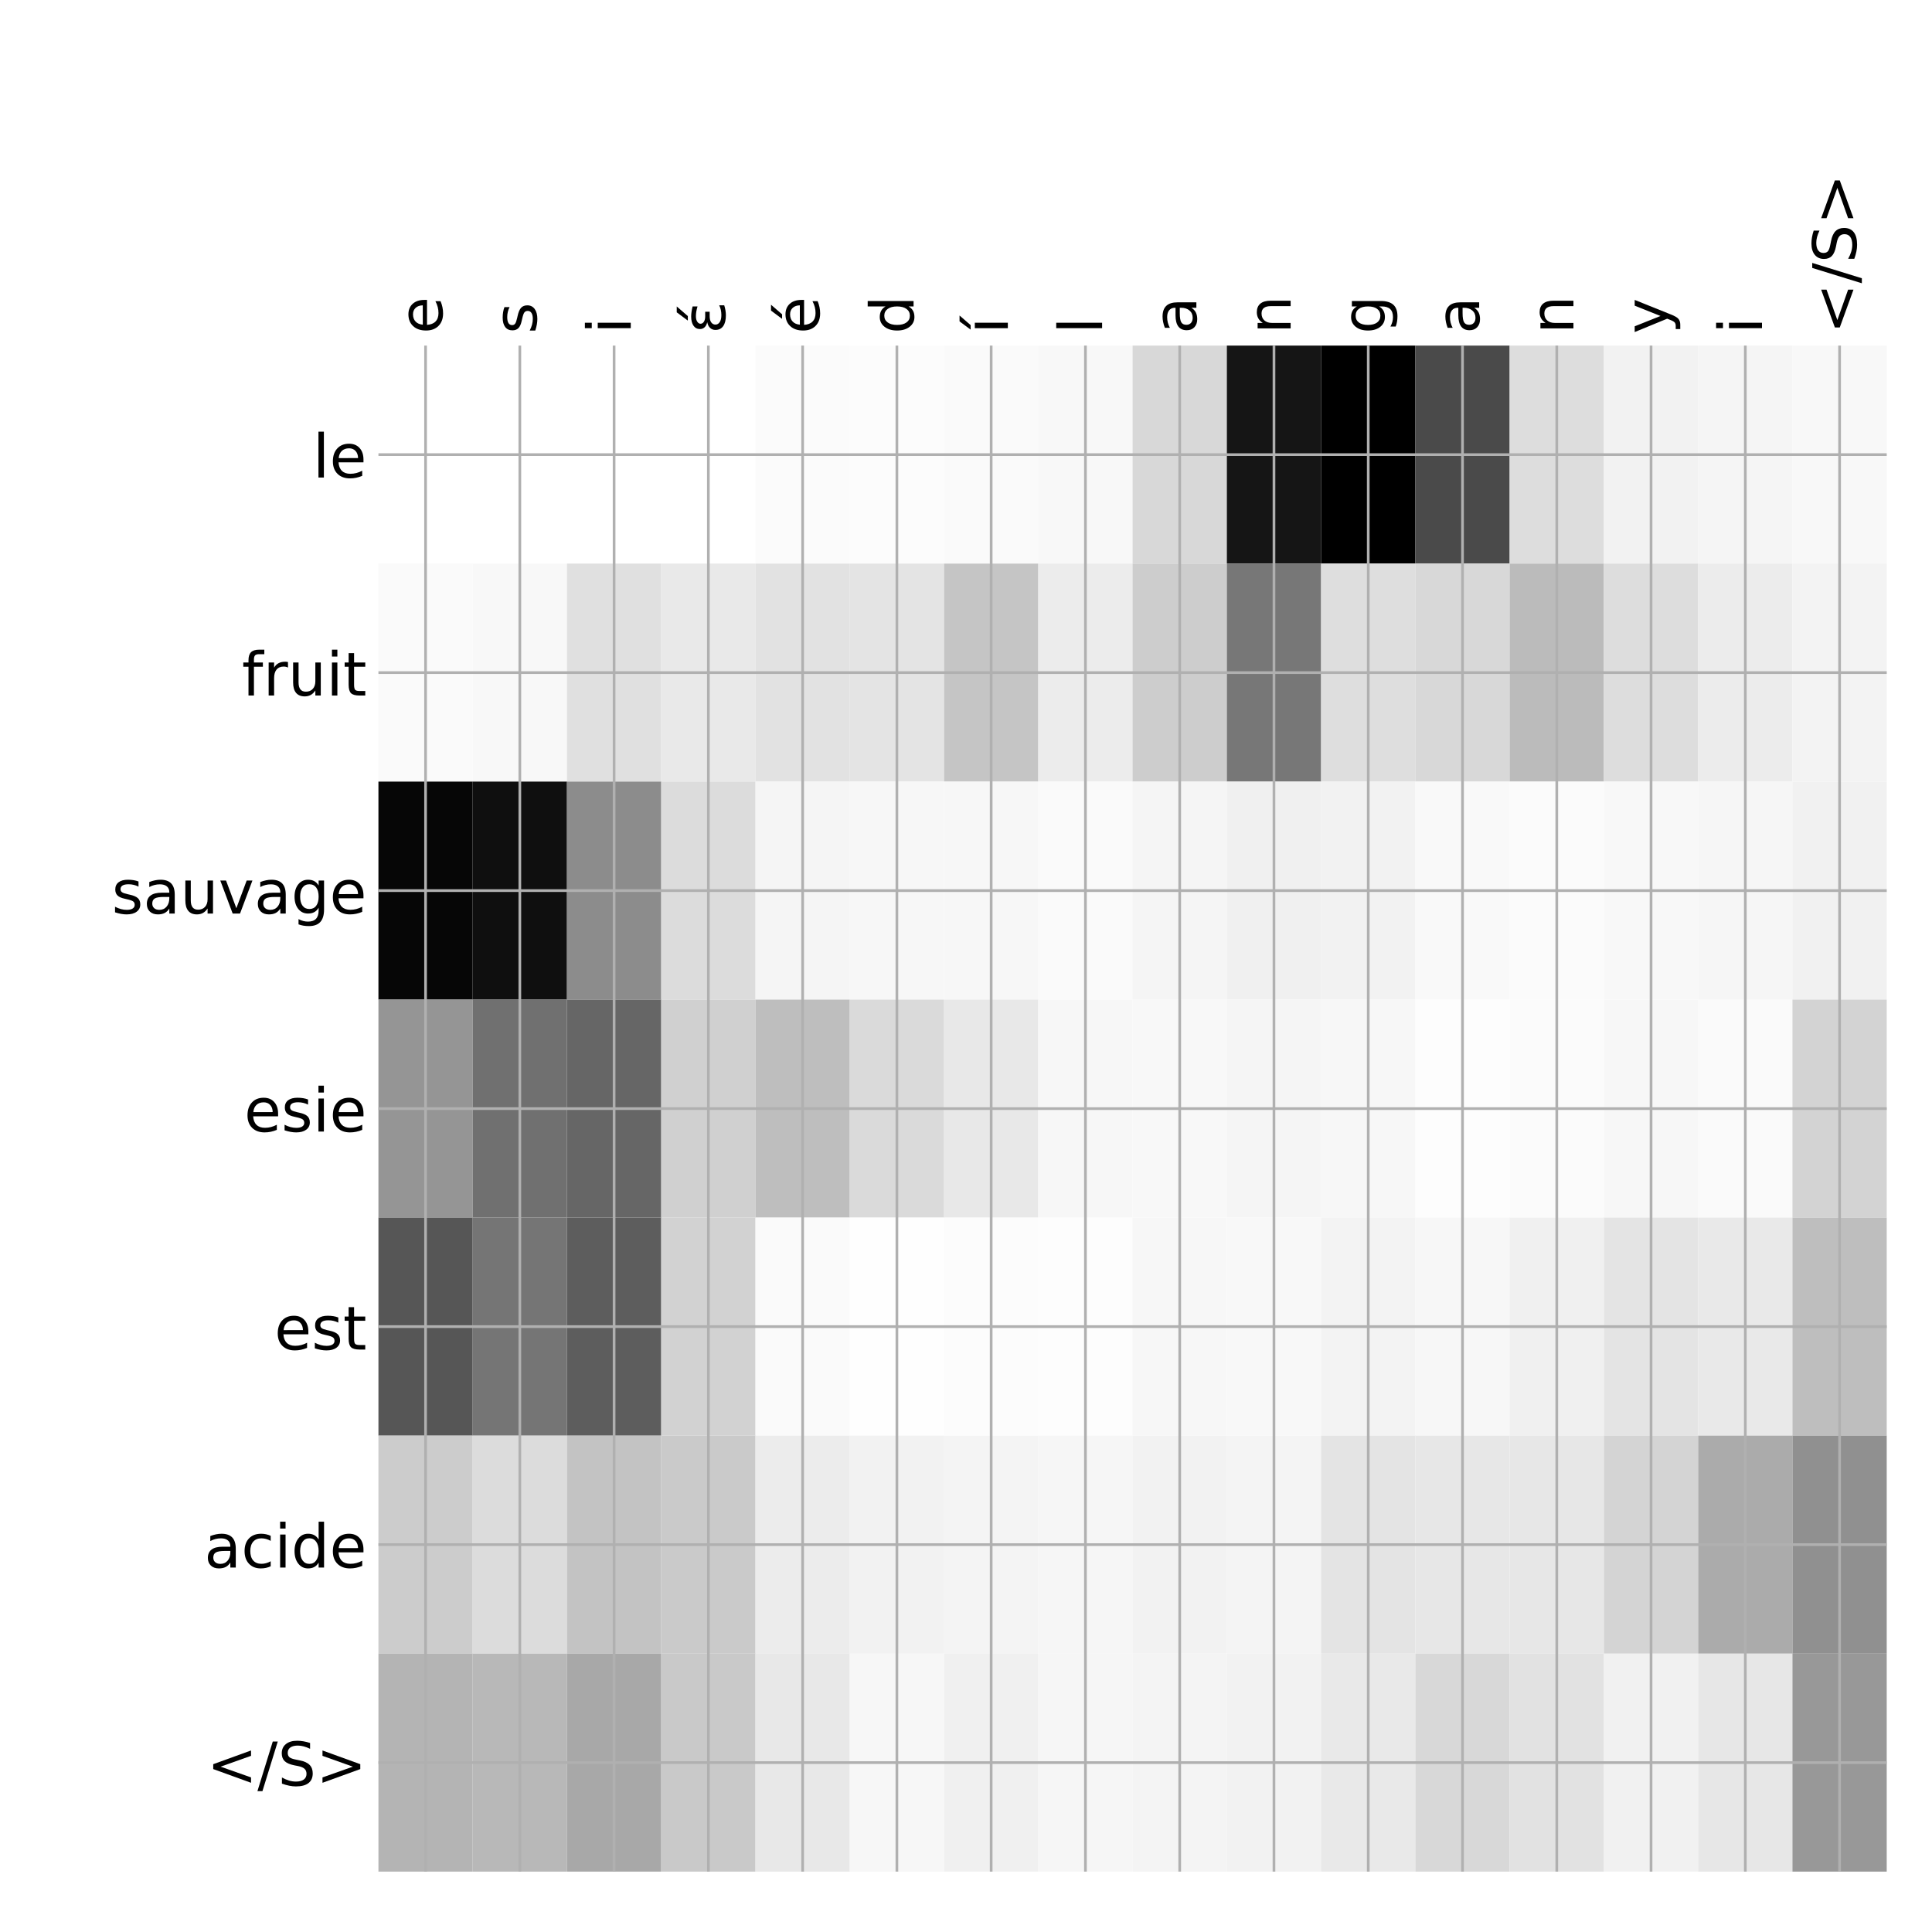<?xml version="1.0" encoding="utf-8" standalone="no"?>
<!DOCTYPE svg PUBLIC "-//W3C//DTD SVG 1.1//EN"
  "http://www.w3.org/Graphics/SVG/1.1/DTD/svg11.dtd">
<!-- Created with matplotlib (http://matplotlib.org/) -->
<svg height="576pt" version="1.1" viewBox="0 0 576 576" width="576pt" xmlns="http://www.w3.org/2000/svg" xmlns:xlink="http://www.w3.org/1999/xlink">
 <defs>
  <style type="text/css">
*{stroke-linecap:butt;stroke-linejoin:round;}
  </style>
 </defs>
 <g id="figure_1">
  <g id="patch_1">
   <path d="M 0 576 
L 576 576 
L 576 0 
L 0 0 
z
" style="fill:#ffffff;"/>
  </g>
  <g id="axes_1">
   <g id="PolyCollection_1">
    <path clip-path="url(#pcb4e95ce78)" d="M 112.825 103.033 
L 112.825 168.029 
L 140.93 168.029 
L 140.93 103.033 
L 112.825 103.033 
z
" style="fill:#ffffff;"/>
    <path clip-path="url(#pcb4e95ce78)" d="M 140.93 103.033 
L 140.93 168.029 
L 169.034 168.029 
L 169.034 103.033 
L 140.93 103.033 
z
" style="fill:#ffffff;"/>
    <path clip-path="url(#pcb4e95ce78)" d="M 169.034 103.033 
L 169.034 168.029 
L 197.139 168.029 
L 197.139 103.033 
L 169.034 103.033 
z
" style="fill:#ffffff;"/>
    <path clip-path="url(#pcb4e95ce78)" d="M 197.139 103.033 
L 197.139 168.029 
L 225.244 168.029 
L 225.244 103.033 
L 197.139 103.033 
z
" style="fill:#ffffff;"/>
    <path clip-path="url(#pcb4e95ce78)" d="M 225.244 103.033 
L 225.244 168.029 
L 253.348 168.029 
L 253.348 103.033 
L 225.244 103.033 
z
" style="fill:#fbfbfb;"/>
    <path clip-path="url(#pcb4e95ce78)" d="M 253.348 103.033 
L 253.348 168.029 
L 281.453 168.029 
L 281.453 103.033 
L 253.348 103.033 
z
" style="fill:#fcfcfc;"/>
    <path clip-path="url(#pcb4e95ce78)" d="M 281.453 103.033 
L 281.453 168.029 
L 309.558 168.029 
L 309.558 103.033 
L 281.453 103.033 
z
" style="fill:#fafafa;"/>
    <path clip-path="url(#pcb4e95ce78)" d="M 309.558 103.033 
L 309.558 168.029 
L 337.663 168.029 
L 337.663 103.033 
L 309.558 103.033 
z
" style="fill:#f8f8f8;"/>
    <path clip-path="url(#pcb4e95ce78)" d="M 337.663 103.033 
L 337.663 168.029 
L 365.767 168.029 
L 365.767 103.033 
L 337.663 103.033 
z
" style="fill:#d8d8d8;"/>
    <path clip-path="url(#pcb4e95ce78)" d="M 365.767 103.033 
L 365.767 168.029 
L 393.872 168.029 
L 393.872 103.033 
L 365.767 103.033 
z
" style="fill:#151515;"/>
    <path clip-path="url(#pcb4e95ce78)" d="M 393.872 103.033 
L 393.872 168.029 
L 421.977 168.029 
L 421.977 103.033 
L 393.872 103.033 
z
"/>
    <path clip-path="url(#pcb4e95ce78)" d="M 421.977 103.033 
L 421.977 168.029 
L 450.081 168.029 
L 450.081 103.033 
L 421.977 103.033 
z
" style="fill:#4a4a4a;"/>
    <path clip-path="url(#pcb4e95ce78)" d="M 450.081 103.033 
L 450.081 168.029 
L 478.186 168.029 
L 478.186 103.033 
L 450.081 103.033 
z
" style="fill:#dddddd;"/>
    <path clip-path="url(#pcb4e95ce78)" d="M 478.186 103.033 
L 478.186 168.029 
L 506.291 168.029 
L 506.291 103.033 
L 478.186 103.033 
z
" style="fill:#f2f2f2;"/>
    <path clip-path="url(#pcb4e95ce78)" d="M 506.291 103.033 
L 506.291 168.029 
L 534.395 168.029 
L 534.395 103.033 
L 506.291 103.033 
z
" style="fill:#f5f5f5;"/>
    <path clip-path="url(#pcb4e95ce78)" d="M 534.395 103.033 
L 534.395 168.029 
L 562.5 168.029 
L 562.5 103.033 
L 534.395 103.033 
z
" style="fill:#f8f8f8;"/>
    <path clip-path="url(#pcb4e95ce78)" d="M 112.825 168.029 
L 112.825 233.024 
L 140.93 233.024 
L 140.93 168.029 
L 112.825 168.029 
z
" style="fill:#fafafa;"/>
    <path clip-path="url(#pcb4e95ce78)" d="M 140.93 168.029 
L 140.93 233.024 
L 169.034 233.024 
L 169.034 168.029 
L 140.93 168.029 
z
" style="fill:#f8f8f8;"/>
    <path clip-path="url(#pcb4e95ce78)" d="M 169.034 168.029 
L 169.034 233.024 
L 197.139 233.024 
L 197.139 168.029 
L 169.034 168.029 
z
" style="fill:#e0e0e0;"/>
    <path clip-path="url(#pcb4e95ce78)" d="M 197.139 168.029 
L 197.139 233.024 
L 225.244 233.024 
L 225.244 168.029 
L 197.139 168.029 
z
" style="fill:#e9e9e9;"/>
    <path clip-path="url(#pcb4e95ce78)" d="M 225.244 168.029 
L 225.244 233.024 
L 253.348 233.024 
L 253.348 168.029 
L 225.244 168.029 
z
" style="fill:#e2e2e2;"/>
    <path clip-path="url(#pcb4e95ce78)" d="M 253.348 168.029 
L 253.348 233.024 
L 281.453 233.024 
L 281.453 168.029 
L 253.348 168.029 
z
" style="fill:#e4e4e4;"/>
    <path clip-path="url(#pcb4e95ce78)" d="M 281.453 168.029 
L 281.453 233.024 
L 309.558 233.024 
L 309.558 168.029 
L 281.453 168.029 
z
" style="fill:#c5c5c5;"/>
    <path clip-path="url(#pcb4e95ce78)" d="M 309.558 168.029 
L 309.558 233.024 
L 337.663 233.024 
L 337.663 168.029 
L 309.558 168.029 
z
" style="fill:#ececec;"/>
    <path clip-path="url(#pcb4e95ce78)" d="M 337.663 168.029 
L 337.663 233.024 
L 365.767 233.024 
L 365.767 168.029 
L 337.663 168.029 
z
" style="fill:#cdcdcd;"/>
    <path clip-path="url(#pcb4e95ce78)" d="M 365.767 168.029 
L 365.767 233.024 
L 393.872 233.024 
L 393.872 168.029 
L 365.767 168.029 
z
" style="fill:#777777;"/>
    <path clip-path="url(#pcb4e95ce78)" d="M 393.872 168.029 
L 393.872 233.024 
L 421.977 233.024 
L 421.977 168.029 
L 393.872 168.029 
z
" style="fill:#dedede;"/>
    <path clip-path="url(#pcb4e95ce78)" d="M 421.977 168.029 
L 421.977 233.024 
L 450.081 233.024 
L 450.081 168.029 
L 421.977 168.029 
z
" style="fill:#d8d8d8;"/>
    <path clip-path="url(#pcb4e95ce78)" d="M 450.081 168.029 
L 450.081 233.024 
L 478.186 233.024 
L 478.186 168.029 
L 450.081 168.029 
z
" style="fill:#bbbbbb;"/>
    <path clip-path="url(#pcb4e95ce78)" d="M 478.186 168.029 
L 478.186 233.024 
L 506.291 233.024 
L 506.291 168.029 
L 478.186 168.029 
z
" style="fill:#dddddd;"/>
    <path clip-path="url(#pcb4e95ce78)" d="M 506.291 168.029 
L 506.291 233.024 
L 534.395 233.024 
L 534.395 168.029 
L 506.291 168.029 
z
" style="fill:#ececec;"/>
    <path clip-path="url(#pcb4e95ce78)" d="M 534.395 168.029 
L 534.395 233.024 
L 562.5 233.024 
L 562.5 168.029 
L 534.395 168.029 
z
" style="fill:#f3f3f3;"/>
    <path clip-path="url(#pcb4e95ce78)" d="M 112.825 233.024 
L 112.825 298.019 
L 140.93 298.019 
L 140.93 233.024 
L 112.825 233.024 
z
" style="fill:#060606;"/>
    <path clip-path="url(#pcb4e95ce78)" d="M 140.93 233.024 
L 140.93 298.019 
L 169.034 298.019 
L 169.034 233.024 
L 140.93 233.024 
z
" style="fill:#0f0f0f;"/>
    <path clip-path="url(#pcb4e95ce78)" d="M 169.034 233.024 
L 169.034 298.019 
L 197.139 298.019 
L 197.139 233.024 
L 169.034 233.024 
z
" style="fill:#8c8c8c;"/>
    <path clip-path="url(#pcb4e95ce78)" d="M 197.139 233.024 
L 197.139 298.019 
L 225.244 298.019 
L 225.244 233.024 
L 197.139 233.024 
z
" style="fill:#dcdcdc;"/>
    <path clip-path="url(#pcb4e95ce78)" d="M 225.244 233.024 
L 225.244 298.019 
L 253.348 298.019 
L 253.348 233.024 
L 225.244 233.024 
z
" style="fill:#f5f5f5;"/>
    <path clip-path="url(#pcb4e95ce78)" d="M 253.348 233.024 
L 253.348 298.019 
L 281.453 298.019 
L 281.453 233.024 
L 253.348 233.024 
z
" style="fill:#f7f7f7;"/>
    <path clip-path="url(#pcb4e95ce78)" d="M 281.453 233.024 
L 281.453 298.019 
L 309.558 298.019 
L 309.558 233.024 
L 281.453 233.024 
z
" style="fill:#f7f7f7;"/>
    <path clip-path="url(#pcb4e95ce78)" d="M 309.558 233.024 
L 309.558 298.019 
L 337.663 298.019 
L 337.663 233.024 
L 309.558 233.024 
z
" style="fill:#fafafa;"/>
    <path clip-path="url(#pcb4e95ce78)" d="M 337.663 233.024 
L 337.663 298.019 
L 365.767 298.019 
L 365.767 233.024 
L 337.663 233.024 
z
" style="fill:#f5f5f5;"/>
    <path clip-path="url(#pcb4e95ce78)" d="M 365.767 233.024 
L 365.767 298.019 
L 393.872 298.019 
L 393.872 233.024 
L 365.767 233.024 
z
" style="fill:#f0f0f0;"/>
    <path clip-path="url(#pcb4e95ce78)" d="M 393.872 233.024 
L 393.872 298.019 
L 421.977 298.019 
L 421.977 233.024 
L 393.872 233.024 
z
" style="fill:#f2f2f2;"/>
    <path clip-path="url(#pcb4e95ce78)" d="M 421.977 233.024 
L 421.977 298.019 
L 450.081 298.019 
L 450.081 233.024 
L 421.977 233.024 
z
" style="fill:#f9f9f9;"/>
    <path clip-path="url(#pcb4e95ce78)" d="M 450.081 233.024 
L 450.081 298.019 
L 478.186 298.019 
L 478.186 233.024 
L 450.081 233.024 
z
" style="fill:#fbfbfb;"/>
    <path clip-path="url(#pcb4e95ce78)" d="M 478.186 233.024 
L 478.186 298.019 
L 506.291 298.019 
L 506.291 233.024 
L 478.186 233.024 
z
" style="fill:#f8f8f8;"/>
    <path clip-path="url(#pcb4e95ce78)" d="M 506.291 233.024 
L 506.291 298.019 
L 534.395 298.019 
L 534.395 233.024 
L 506.291 233.024 
z
" style="fill:#f6f6f6;"/>
    <path clip-path="url(#pcb4e95ce78)" d="M 534.395 233.024 
L 534.395 298.019 
L 562.5 298.019 
L 562.5 233.024 
L 534.395 233.024 
z
" style="fill:#f1f1f1;"/>
    <path clip-path="url(#pcb4e95ce78)" d="M 112.825 298.019 
L 112.825 363.014 
L 140.93 363.014 
L 140.93 298.019 
L 112.825 298.019 
z
" style="fill:#959595;"/>
    <path clip-path="url(#pcb4e95ce78)" d="M 140.93 298.019 
L 140.93 363.014 
L 169.034 363.014 
L 169.034 298.019 
L 140.93 298.019 
z
" style="fill:#707070;"/>
    <path clip-path="url(#pcb4e95ce78)" d="M 169.034 298.019 
L 169.034 363.014 
L 197.139 363.014 
L 197.139 298.019 
L 169.034 298.019 
z
" style="fill:#666666;"/>
    <path clip-path="url(#pcb4e95ce78)" d="M 197.139 298.019 
L 197.139 363.014 
L 225.244 363.014 
L 225.244 298.019 
L 197.139 298.019 
z
" style="fill:#d0d0d0;"/>
    <path clip-path="url(#pcb4e95ce78)" d="M 225.244 298.019 
L 225.244 363.014 
L 253.348 363.014 
L 253.348 298.019 
L 225.244 298.019 
z
" style="fill:#bebebe;"/>
    <path clip-path="url(#pcb4e95ce78)" d="M 253.348 298.019 
L 253.348 363.014 
L 281.453 363.014 
L 281.453 298.019 
L 253.348 298.019 
z
" style="fill:#dadada;"/>
    <path clip-path="url(#pcb4e95ce78)" d="M 281.453 298.019 
L 281.453 363.014 
L 309.558 363.014 
L 309.558 298.019 
L 281.453 298.019 
z
" style="fill:#e8e8e8;"/>
    <path clip-path="url(#pcb4e95ce78)" d="M 309.558 298.019 
L 309.558 363.014 
L 337.663 363.014 
L 337.663 298.019 
L 309.558 298.019 
z
" style="fill:#f7f7f7;"/>
    <path clip-path="url(#pcb4e95ce78)" d="M 337.663 298.019 
L 337.663 363.014 
L 365.767 363.014 
L 365.767 298.019 
L 337.663 298.019 
z
" style="fill:#f8f8f8;"/>
    <path clip-path="url(#pcb4e95ce78)" d="M 365.767 298.019 
L 365.767 363.014 
L 393.872 363.014 
L 393.872 298.019 
L 365.767 298.019 
z
" style="fill:#f5f5f5;"/>
    <path clip-path="url(#pcb4e95ce78)" d="M 393.872 298.019 
L 393.872 363.014 
L 421.977 363.014 
L 421.977 298.019 
L 393.872 298.019 
z
" style="fill:#f7f7f7;"/>
    <path clip-path="url(#pcb4e95ce78)" d="M 421.977 298.019 
L 421.977 363.014 
L 450.081 363.014 
L 450.081 298.019 
L 421.977 298.019 
z
" style="fill:#fdfdfd;"/>
    <path clip-path="url(#pcb4e95ce78)" d="M 450.081 298.019 
L 450.081 363.014 
L 478.186 363.014 
L 478.186 298.019 
L 450.081 298.019 
z
" style="fill:#fbfbfb;"/>
    <path clip-path="url(#pcb4e95ce78)" d="M 478.186 298.019 
L 478.186 363.014 
L 506.291 363.014 
L 506.291 298.019 
L 478.186 298.019 
z
" style="fill:#f7f7f7;"/>
    <path clip-path="url(#pcb4e95ce78)" d="M 506.291 298.019 
L 506.291 363.014 
L 534.395 363.014 
L 534.395 298.019 
L 506.291 298.019 
z
" style="fill:#fafafa;"/>
    <path clip-path="url(#pcb4e95ce78)" d="M 534.395 298.019 
L 534.395 363.014 
L 562.5 363.014 
L 562.5 298.019 
L 534.395 298.019 
z
" style="fill:#d3d3d3;"/>
    <path clip-path="url(#pcb4e95ce78)" d="M 112.825 363.014 
L 112.825 428.01 
L 140.93 428.01 
L 140.93 363.014 
L 112.825 363.014 
z
" style="fill:#565656;"/>
    <path clip-path="url(#pcb4e95ce78)" d="M 140.93 363.014 
L 140.93 428.01 
L 169.034 428.01 
L 169.034 363.014 
L 140.93 363.014 
z
" style="fill:#757575;"/>
    <path clip-path="url(#pcb4e95ce78)" d="M 169.034 363.014 
L 169.034 428.01 
L 197.139 428.01 
L 197.139 363.014 
L 169.034 363.014 
z
" style="fill:#5d5d5d;"/>
    <path clip-path="url(#pcb4e95ce78)" d="M 197.139 363.014 
L 197.139 428.01 
L 225.244 428.01 
L 225.244 363.014 
L 197.139 363.014 
z
" style="fill:#d2d2d2;"/>
    <path clip-path="url(#pcb4e95ce78)" d="M 225.244 363.014 
L 225.244 428.01 
L 253.348 428.01 
L 253.348 363.014 
L 225.244 363.014 
z
" style="fill:#fafafa;"/>
    <path clip-path="url(#pcb4e95ce78)" d="M 253.348 363.014 
L 253.348 428.01 
L 281.453 428.01 
L 281.453 363.014 
L 253.348 363.014 
z
" style="fill:#fefefe;"/>
    <path clip-path="url(#pcb4e95ce78)" d="M 281.453 363.014 
L 281.453 428.01 
L 309.558 428.01 
L 309.558 363.014 
L 281.453 363.014 
z
" style="fill:#fcfcfc;"/>
    <path clip-path="url(#pcb4e95ce78)" d="M 309.558 363.014 
L 309.558 428.01 
L 337.663 428.01 
L 337.663 363.014 
L 309.558 363.014 
z
" style="fill:#fdfdfd;"/>
    <path clip-path="url(#pcb4e95ce78)" d="M 337.663 363.014 
L 337.663 428.01 
L 365.767 428.01 
L 365.767 363.014 
L 337.663 363.014 
z
" style="fill:#f7f7f7;"/>
    <path clip-path="url(#pcb4e95ce78)" d="M 365.767 363.014 
L 365.767 428.01 
L 393.872 428.01 
L 393.872 363.014 
L 365.767 363.014 
z
" style="fill:#f8f8f8;"/>
    <path clip-path="url(#pcb4e95ce78)" d="M 393.872 363.014 
L 393.872 428.01 
L 421.977 428.01 
L 421.977 363.014 
L 393.872 363.014 
z
" style="fill:#f3f3f3;"/>
    <path clip-path="url(#pcb4e95ce78)" d="M 421.977 363.014 
L 421.977 428.01 
L 450.081 428.01 
L 450.081 363.014 
L 421.977 363.014 
z
" style="fill:#f7f7f7;"/>
    <path clip-path="url(#pcb4e95ce78)" d="M 450.081 363.014 
L 450.081 428.01 
L 478.186 428.01 
L 478.186 363.014 
L 450.081 363.014 
z
" style="fill:#f0f0f0;"/>
    <path clip-path="url(#pcb4e95ce78)" d="M 478.186 363.014 
L 478.186 428.01 
L 506.291 428.01 
L 506.291 363.014 
L 478.186 363.014 
z
" style="fill:#e4e4e4;"/>
    <path clip-path="url(#pcb4e95ce78)" d="M 506.291 363.014 
L 506.291 428.01 
L 534.395 428.01 
L 534.395 363.014 
L 506.291 363.014 
z
" style="fill:#e9e9e9;"/>
    <path clip-path="url(#pcb4e95ce78)" d="M 534.395 363.014 
L 534.395 428.01 
L 562.5 428.01 
L 562.5 363.014 
L 534.395 363.014 
z
" style="fill:#bebebe;"/>
    <path clip-path="url(#pcb4e95ce78)" d="M 112.825 428.01 
L 112.825 493.005 
L 140.93 493.005 
L 140.93 428.01 
L 112.825 428.01 
z
" style="fill:#cccccc;"/>
    <path clip-path="url(#pcb4e95ce78)" d="M 140.93 428.01 
L 140.93 493.005 
L 169.034 493.005 
L 169.034 428.01 
L 140.93 428.01 
z
" style="fill:#dcdcdc;"/>
    <path clip-path="url(#pcb4e95ce78)" d="M 169.034 428.01 
L 169.034 493.005 
L 197.139 493.005 
L 197.139 428.01 
L 169.034 428.01 
z
" style="fill:#c3c3c3;"/>
    <path clip-path="url(#pcb4e95ce78)" d="M 197.139 428.01 
L 197.139 493.005 
L 225.244 493.005 
L 225.244 428.01 
L 197.139 428.01 
z
" style="fill:#cacaca;"/>
    <path clip-path="url(#pcb4e95ce78)" d="M 225.244 428.01 
L 225.244 493.005 
L 253.348 493.005 
L 253.348 428.01 
L 225.244 428.01 
z
" style="fill:#ececec;"/>
    <path clip-path="url(#pcb4e95ce78)" d="M 253.348 428.01 
L 253.348 493.005 
L 281.453 493.005 
L 281.453 428.01 
L 253.348 428.01 
z
" style="fill:#f2f2f2;"/>
    <path clip-path="url(#pcb4e95ce78)" d="M 281.453 428.01 
L 281.453 493.005 
L 309.558 493.005 
L 309.558 428.01 
L 281.453 428.01 
z
" style="fill:#f4f4f4;"/>
    <path clip-path="url(#pcb4e95ce78)" d="M 309.558 428.01 
L 309.558 493.005 
L 337.663 493.005 
L 337.663 428.01 
L 309.558 428.01 
z
" style="fill:#f6f6f6;"/>
    <path clip-path="url(#pcb4e95ce78)" d="M 337.663 428.01 
L 337.663 493.005 
L 365.767 493.005 
L 365.767 428.01 
L 337.663 428.01 
z
" style="fill:#f2f2f2;"/>
    <path clip-path="url(#pcb4e95ce78)" d="M 365.767 428.01 
L 365.767 493.005 
L 393.872 493.005 
L 393.872 428.01 
L 365.767 428.01 
z
" style="fill:#f4f4f4;"/>
    <path clip-path="url(#pcb4e95ce78)" d="M 393.872 428.01 
L 393.872 493.005 
L 421.977 493.005 
L 421.977 428.01 
L 393.872 428.01 
z
" style="fill:#e4e4e4;"/>
    <path clip-path="url(#pcb4e95ce78)" d="M 421.977 428.01 
L 421.977 493.005 
L 450.081 493.005 
L 450.081 428.01 
L 421.977 428.01 
z
" style="fill:#e7e7e7;"/>
    <path clip-path="url(#pcb4e95ce78)" d="M 450.081 428.01 
L 450.081 493.005 
L 478.186 493.005 
L 478.186 428.01 
L 450.081 428.01 
z
" style="fill:#e7e7e7;"/>
    <path clip-path="url(#pcb4e95ce78)" d="M 478.186 428.01 
L 478.186 493.005 
L 506.291 493.005 
L 506.291 428.01 
L 478.186 428.01 
z
" style="fill:#d4d4d4;"/>
    <path clip-path="url(#pcb4e95ce78)" d="M 506.291 428.01 
L 506.291 493.005 
L 534.395 493.005 
L 534.395 428.01 
L 506.291 428.01 
z
" style="fill:#ababab;"/>
    <path clip-path="url(#pcb4e95ce78)" d="M 534.395 428.01 
L 534.395 493.005 
L 562.5 493.005 
L 562.5 428.01 
L 534.395 428.01 
z
" style="fill:#909090;"/>
    <path clip-path="url(#pcb4e95ce78)" d="M 112.825 493.005 
L 112.825 558 
L 140.93 558 
L 140.93 493.005 
L 112.825 493.005 
z
" style="fill:#b4b4b4;"/>
    <path clip-path="url(#pcb4e95ce78)" d="M 140.93 493.005 
L 140.93 558 
L 169.034 558 
L 169.034 493.005 
L 140.93 493.005 
z
" style="fill:#b8b8b8;"/>
    <path clip-path="url(#pcb4e95ce78)" d="M 169.034 493.005 
L 169.034 558 
L 197.139 558 
L 197.139 493.005 
L 169.034 493.005 
z
" style="fill:#a8a8a8;"/>
    <path clip-path="url(#pcb4e95ce78)" d="M 197.139 493.005 
L 197.139 558 
L 225.244 558 
L 225.244 493.005 
L 197.139 493.005 
z
" style="fill:#c9c9c9;"/>
    <path clip-path="url(#pcb4e95ce78)" d="M 225.244 493.005 
L 225.244 558 
L 253.348 558 
L 253.348 493.005 
L 225.244 493.005 
z
" style="fill:#e8e8e8;"/>
    <path clip-path="url(#pcb4e95ce78)" d="M 253.348 493.005 
L 253.348 558 
L 281.453 558 
L 281.453 493.005 
L 253.348 493.005 
z
" style="fill:#f7f7f7;"/>
    <path clip-path="url(#pcb4e95ce78)" d="M 281.453 493.005 
L 281.453 558 
L 309.558 558 
L 309.558 493.005 
L 281.453 493.005 
z
" style="fill:#f0f0f0;"/>
    <path clip-path="url(#pcb4e95ce78)" d="M 309.558 493.005 
L 309.558 558 
L 337.663 558 
L 337.663 493.005 
L 309.558 493.005 
z
" style="fill:#f6f6f6;"/>
    <path clip-path="url(#pcb4e95ce78)" d="M 337.663 493.005 
L 337.663 558 
L 365.767 558 
L 365.767 493.005 
L 337.663 493.005 
z
" style="fill:#f4f4f4;"/>
    <path clip-path="url(#pcb4e95ce78)" d="M 365.767 493.005 
L 365.767 558 
L 393.872 558 
L 393.872 493.005 
L 365.767 493.005 
z
" style="fill:#f2f2f2;"/>
    <path clip-path="url(#pcb4e95ce78)" d="M 393.872 493.005 
L 393.872 558 
L 421.977 558 
L 421.977 493.005 
L 393.872 493.005 
z
" style="fill:#e9e9e9;"/>
    <path clip-path="url(#pcb4e95ce78)" d="M 421.977 493.005 
L 421.977 558 
L 450.081 558 
L 450.081 493.005 
L 421.977 493.005 
z
" style="fill:#d8d8d8;"/>
    <path clip-path="url(#pcb4e95ce78)" d="M 450.081 493.005 
L 450.081 558 
L 478.186 558 
L 478.186 493.005 
L 450.081 493.005 
z
" style="fill:#e2e2e2;"/>
    <path clip-path="url(#pcb4e95ce78)" d="M 478.186 493.005 
L 478.186 558 
L 506.291 558 
L 506.291 493.005 
L 478.186 493.005 
z
" style="fill:#f1f1f1;"/>
    <path clip-path="url(#pcb4e95ce78)" d="M 506.291 493.005 
L 506.291 558 
L 534.395 558 
L 534.395 493.005 
L 506.291 493.005 
z
" style="fill:#e7e7e7;"/>
    <path clip-path="url(#pcb4e95ce78)" d="M 534.395 493.005 
L 534.395 558 
L 562.5 558 
L 562.5 493.005 
L 534.395 493.005 
z
" style="fill:#989898;"/>
   </g>
   <g id="matplotlib.axis_1">
    <g id="xtick_1">
     <g id="line2d_1">
      <path clip-path="url(#pcb4e95ce78)" d="M 126.877 558 
L 126.877 103.033 
" style="fill:none;stroke:#b0b0b0;stroke-linecap:square;stroke-width:0.8;"/>
     </g>
     <g id="line2d_2"/>
     <g id="text_1">
      <!-- e -->
      <defs>
       <path d="M 56.203 29.594 
L 56.203 25.203 
L 14.891 25.203 
Q 15.484 15.922 20.484 11.062 
Q 25.484 6.203 34.422 6.203 
Q 39.594 6.203 44.453 7.469 
Q 49.312 8.734 54.109 11.281 
L 54.109 2.781 
Q 49.266 0.734 44.188 -0.344 
Q 39.109 -1.422 33.891 -1.422 
Q 20.797 -1.422 13.156 6.188 
Q 5.516 13.812 5.516 26.812 
Q 5.516 40.234 12.766 48.109 
Q 20.016 56 32.328 56 
Q 43.359 56 49.781 48.891 
Q 56.203 41.797 56.203 29.594 
z
M 47.219 32.234 
Q 47.125 39.594 43.094 43.984 
Q 39.062 48.391 32.422 48.391 
Q 24.906 48.391 20.391 44.141 
Q 15.875 39.891 15.188 32.172 
z
" id="DejaVuSans-65"/>
      </defs>
      <g transform="translate(131.844 99.533)rotate(-90)scale(0.18 -0.18)">
       <use xlink:href="#DejaVuSans-65"/>
      </g>
     </g>
    </g>
    <g id="xtick_2">
     <g id="line2d_3">
      <path clip-path="url(#pcb4e95ce78)" d="M 154.982 558 
L 154.982 103.033 
" style="fill:none;stroke:#b0b0b0;stroke-linecap:square;stroke-width:0.8;"/>
     </g>
     <g id="line2d_4"/>
     <g id="text_2">
      <!-- s -->
      <defs>
       <path d="M 44.281 53.078 
L 44.281 44.578 
Q 40.484 46.531 36.375 47.5 
Q 32.281 48.484 27.875 48.484 
Q 21.188 48.484 17.844 46.438 
Q 14.5 44.391 14.5 40.281 
Q 14.5 37.156 16.891 35.375 
Q 19.281 33.594 26.516 31.984 
L 29.594 31.297 
Q 39.156 29.25 43.188 25.516 
Q 47.219 21.781 47.219 15.094 
Q 47.219 7.469 41.188 3.016 
Q 35.156 -1.422 24.609 -1.422 
Q 20.219 -1.422 15.453 -0.562 
Q 10.688 0.297 5.422 2 
L 5.422 11.281 
Q 10.406 8.688 15.234 7.391 
Q 20.062 6.109 24.812 6.109 
Q 31.156 6.109 34.562 8.281 
Q 37.984 10.453 37.984 14.406 
Q 37.984 18.062 35.516 20.016 
Q 33.062 21.969 24.703 23.781 
L 21.578 24.516 
Q 13.234 26.266 9.516 29.906 
Q 5.812 33.547 5.812 39.891 
Q 5.812 47.609 11.281 51.797 
Q 16.75 56 26.812 56 
Q 31.781 56 36.172 55.266 
Q 40.578 54.547 44.281 53.078 
z
" id="DejaVuSans-73"/>
      </defs>
      <g transform="translate(159.949 99.533)rotate(-90)scale(0.18 -0.18)">
       <use xlink:href="#DejaVuSans-73"/>
      </g>
     </g>
    </g>
    <g id="xtick_3">
     <g id="line2d_5">
      <path clip-path="url(#pcb4e95ce78)" d="M 183.087 558 
L 183.087 103.033 
" style="fill:none;stroke:#b0b0b0;stroke-linecap:square;stroke-width:0.8;"/>
     </g>
     <g id="line2d_6"/>
     <g id="text_3">
      <!-- i -->
      <defs>
       <path d="M 9.422 54.688 
L 18.406 54.688 
L 18.406 0 
L 9.422 0 
z
M 9.422 75.984 
L 18.406 75.984 
L 18.406 64.594 
L 9.422 64.594 
z
" id="DejaVuSans-69"/>
      </defs>
      <g transform="translate(188.054 99.533)rotate(-90)scale(0.18 -0.18)">
       <use xlink:href="#DejaVuSans-69"/>
      </g>
     </g>
    </g>
    <g id="xtick_4">
     <g id="line2d_7">
      <path clip-path="url(#pcb4e95ce78)" d="M 211.191 558 
L 211.191 103.033 
" style="fill:none;stroke:#b0b0b0;stroke-linecap:square;stroke-width:0.8;"/>
     </g>
     <g id="line2d_8"/>
     <g id="text_4">
      <!-- έ -->
      <defs>
       <path d="M 35.656 79.984 
L 45.375 79.984 
L 29.469 61.625 
L 21.984 61.625 
z
M 19.281 29.5 
Q 13.812 30.672 10.891 33.844 
Q 7.953 36.969 7.953 41.5 
Q 7.953 48.391 13.531 52.25 
Q 19.047 56.062 28.609 56.062 
Q 32.328 56.062 36.469 55.469 
Q 40.625 54.891 45.406 53.719 
L 45.406 45.562 
Q 40.672 46.969 36.766 47.609 
Q 32.812 48.25 29.344 48.25 
Q 23.531 48.25 20.172 46 
Q 16.75 43.75 16.75 40.625 
Q 16.75 37.203 20.062 35.016 
Q 23.344 32.859 29 32.859 
L 36.578 32.859 
L 36.578 25.438 
L 29.344 25.438 
Q 22.656 25.438 19.141 22.953 
Q 15.328 20.219 15.328 15.922 
Q 15.328 11.531 19.438 8.797 
Q 23.578 6.062 30.953 6.062 
Q 35.5 6.062 39.656 6.938 
Q 43.797 7.859 47.266 9.672 
L 47.266 1.312 
Q 42.875 -0.047 38.766 -0.734 
Q 34.625 -1.422 30.719 -1.422 
Q 19.094 -1.422 12.797 3.031 
Q 6.5 7.469 6.5 15.922 
Q 6.5 21.188 9.859 24.75 
Q 13.234 28.328 19.281 29.5 
z
" id="DejaVuSans-3ad"/>
      </defs>
      <g transform="translate(216.158 99.533)rotate(-90)scale(0.18 -0.18)">
       <use xlink:href="#DejaVuSans-3ad"/>
      </g>
     </g>
    </g>
    <g id="xtick_5">
     <g id="line2d_9">
      <path clip-path="url(#pcb4e95ce78)" d="M 239.296 558 
L 239.296 103.033 
" style="fill:none;stroke:#b0b0b0;stroke-linecap:square;stroke-width:0.8;"/>
     </g>
     <g id="line2d_10"/>
     <g id="text_5">
      <!-- é -->
      <defs>
       <path d="M 56.203 29.594 
L 56.203 25.203 
L 14.891 25.203 
Q 15.484 15.922 20.484 11.062 
Q 25.484 6.203 34.422 6.203 
Q 39.594 6.203 44.453 7.469 
Q 49.312 8.734 54.109 11.281 
L 54.109 2.781 
Q 49.266 0.734 44.188 -0.344 
Q 39.109 -1.422 33.891 -1.422 
Q 20.797 -1.422 13.156 6.188 
Q 5.516 13.812 5.516 26.812 
Q 5.516 40.234 12.766 48.109 
Q 20.016 56 32.328 56 
Q 43.359 56 49.781 48.891 
Q 56.203 41.797 56.203 29.594 
z
M 47.219 32.234 
Q 47.125 39.594 43.094 43.984 
Q 39.062 48.391 32.422 48.391 
Q 24.906 48.391 20.391 44.141 
Q 15.875 39.891 15.188 32.172 
z
M 38.531 79.984 
L 48.25 79.984 
L 32.344 61.625 
L 24.859 61.625 
z
" id="DejaVuSans-e9"/>
      </defs>
      <g transform="translate(244.263 99.533)rotate(-90)scale(0.18 -0.18)">
       <use xlink:href="#DejaVuSans-e9"/>
      </g>
     </g>
    </g>
    <g id="xtick_6">
     <g id="line2d_11">
      <path clip-path="url(#pcb4e95ce78)" d="M 267.401 558 
L 267.401 103.033 
" style="fill:none;stroke:#b0b0b0;stroke-linecap:square;stroke-width:0.8;"/>
     </g>
     <g id="line2d_12"/>
     <g id="text_6">
      <!-- d -->
      <defs>
       <path d="M 45.406 46.391 
L 45.406 75.984 
L 54.391 75.984 
L 54.391 0 
L 45.406 0 
L 45.406 8.203 
Q 42.578 3.328 38.25 0.953 
Q 33.938 -1.422 27.875 -1.422 
Q 17.969 -1.422 11.734 6.484 
Q 5.516 14.406 5.516 27.297 
Q 5.516 40.188 11.734 48.094 
Q 17.969 56 27.875 56 
Q 33.938 56 38.25 53.625 
Q 42.578 51.266 45.406 46.391 
z
M 14.797 27.297 
Q 14.797 17.391 18.875 11.75 
Q 22.953 6.109 30.078 6.109 
Q 37.203 6.109 41.297 11.75 
Q 45.406 17.391 45.406 27.297 
Q 45.406 37.203 41.297 42.844 
Q 37.203 48.484 30.078 48.484 
Q 22.953 48.484 18.875 42.844 
Q 14.797 37.203 14.797 27.297 
z
" id="DejaVuSans-64"/>
      </defs>
      <g transform="translate(272.368 99.533)rotate(-90)scale(0.18 -0.18)">
       <use xlink:href="#DejaVuSans-64"/>
      </g>
     </g>
    </g>
    <g id="xtick_7">
     <g id="line2d_13">
      <path clip-path="url(#pcb4e95ce78)" d="M 295.505 558 
L 295.505 103.033 
" style="fill:none;stroke:#b0b0b0;stroke-linecap:square;stroke-width:0.8;"/>
     </g>
     <g id="line2d_14"/>
     <g id="text_7">
      <!-- í -->
      <defs>
       <path d="M 20.656 79.984 
L 30.375 79.984 
L 14.469 61.625 
L 6.984 61.625 
z
M 9.422 54.688 
L 18.406 54.688 
L 18.406 0 
L 9.422 0 
z
M 13.922 56 
z
" id="DejaVuSans-ed"/>
      </defs>
      <g transform="translate(300.472 99.533)rotate(-90)scale(0.18 -0.18)">
       <use xlink:href="#DejaVuSans-ed"/>
      </g>
     </g>
    </g>
    <g id="xtick_8">
     <g id="line2d_15">
      <path clip-path="url(#pcb4e95ce78)" d="M 323.61 558 
L 323.61 103.033 
" style="fill:none;stroke:#b0b0b0;stroke-linecap:square;stroke-width:0.8;"/>
     </g>
     <g id="line2d_16"/>
     <g id="text_8">
      <!-- l -->
      <defs>
       <path d="M 9.422 75.984 
L 18.406 75.984 
L 18.406 0 
L 9.422 0 
z
" id="DejaVuSans-6c"/>
      </defs>
      <g transform="translate(328.577 99.533)rotate(-90)scale(0.18 -0.18)">
       <use xlink:href="#DejaVuSans-6c"/>
      </g>
     </g>
    </g>
    <g id="xtick_9">
     <g id="line2d_17">
      <path clip-path="url(#pcb4e95ce78)" d="M 351.715 558 
L 351.715 103.033 
" style="fill:none;stroke:#b0b0b0;stroke-linecap:square;stroke-width:0.8;"/>
     </g>
     <g id="line2d_18"/>
     <g id="text_9">
      <!-- a -->
      <defs>
       <path d="M 34.281 27.484 
Q 23.391 27.484 19.188 25 
Q 14.984 22.516 14.984 16.5 
Q 14.984 11.719 18.141 8.906 
Q 21.297 6.109 26.703 6.109 
Q 34.188 6.109 38.703 11.406 
Q 43.219 16.703 43.219 25.484 
L 43.219 27.484 
z
M 52.203 31.203 
L 52.203 0 
L 43.219 0 
L 43.219 8.297 
Q 40.141 3.328 35.547 0.953 
Q 30.953 -1.422 24.312 -1.422 
Q 15.922 -1.422 10.953 3.297 
Q 6 8.016 6 15.922 
Q 6 25.141 12.172 29.828 
Q 18.359 34.516 30.609 34.516 
L 43.219 34.516 
L 43.219 35.406 
Q 43.219 41.609 39.141 45 
Q 35.062 48.391 27.688 48.391 
Q 23 48.391 18.547 47.266 
Q 14.109 46.141 10.016 43.891 
L 10.016 52.203 
Q 14.938 54.109 19.578 55.047 
Q 24.219 56 28.609 56 
Q 40.484 56 46.344 49.844 
Q 52.203 43.703 52.203 31.203 
z
" id="DejaVuSans-61"/>
      </defs>
      <g transform="translate(356.682 99.533)rotate(-90)scale(0.18 -0.18)">
       <use xlink:href="#DejaVuSans-61"/>
      </g>
     </g>
    </g>
    <g id="xtick_10">
     <g id="line2d_19">
      <path clip-path="url(#pcb4e95ce78)" d="M 379.82 558 
L 379.82 103.033 
" style="fill:none;stroke:#b0b0b0;stroke-linecap:square;stroke-width:0.8;"/>
     </g>
     <g id="line2d_20"/>
     <g id="text_10">
      <!-- n -->
      <defs>
       <path d="M 54.891 33.016 
L 54.891 0 
L 45.906 0 
L 45.906 32.719 
Q 45.906 40.484 42.875 44.328 
Q 39.844 48.188 33.797 48.188 
Q 26.516 48.188 22.312 43.547 
Q 18.109 38.922 18.109 30.906 
L 18.109 0 
L 9.078 0 
L 9.078 54.688 
L 18.109 54.688 
L 18.109 46.188 
Q 21.344 51.125 25.703 53.562 
Q 30.078 56 35.797 56 
Q 45.219 56 50.047 50.172 
Q 54.891 44.344 54.891 33.016 
z
" id="DejaVuSans-6e"/>
      </defs>
      <g transform="translate(384.786 99.533)rotate(-90)scale(0.18 -0.18)">
       <use xlink:href="#DejaVuSans-6e"/>
      </g>
     </g>
    </g>
    <g id="xtick_11">
     <g id="line2d_21">
      <path clip-path="url(#pcb4e95ce78)" d="M 407.924 558 
L 407.924 103.033 
" style="fill:none;stroke:#b0b0b0;stroke-linecap:square;stroke-width:0.8;"/>
     </g>
     <g id="line2d_22"/>
     <g id="text_11">
      <!-- g -->
      <defs>
       <path d="M 45.406 27.984 
Q 45.406 37.75 41.375 43.109 
Q 37.359 48.484 30.078 48.484 
Q 22.859 48.484 18.828 43.109 
Q 14.797 37.75 14.797 27.984 
Q 14.797 18.266 18.828 12.891 
Q 22.859 7.516 30.078 7.516 
Q 37.359 7.516 41.375 12.891 
Q 45.406 18.266 45.406 27.984 
z
M 54.391 6.781 
Q 54.391 -7.172 48.188 -13.984 
Q 42 -20.797 29.203 -20.797 
Q 24.469 -20.797 20.266 -20.094 
Q 16.062 -19.391 12.109 -17.922 
L 12.109 -9.188 
Q 16.062 -11.328 19.922 -12.344 
Q 23.781 -13.375 27.781 -13.375 
Q 36.625 -13.375 41.016 -8.766 
Q 45.406 -4.156 45.406 5.172 
L 45.406 9.625 
Q 42.625 4.781 38.281 2.391 
Q 33.938 0 27.875 0 
Q 17.828 0 11.672 7.656 
Q 5.516 15.328 5.516 27.984 
Q 5.516 40.672 11.672 48.328 
Q 17.828 56 27.875 56 
Q 33.938 56 38.281 53.609 
Q 42.625 51.219 45.406 46.391 
L 45.406 54.688 
L 54.391 54.688 
z
" id="DejaVuSans-67"/>
      </defs>
      <g transform="translate(412.891 99.533)rotate(-90)scale(0.18 -0.18)">
       <use xlink:href="#DejaVuSans-67"/>
      </g>
     </g>
    </g>
    <g id="xtick_12">
     <g id="line2d_23">
      <path clip-path="url(#pcb4e95ce78)" d="M 436.029 558 
L 436.029 103.033 
" style="fill:none;stroke:#b0b0b0;stroke-linecap:square;stroke-width:0.8;"/>
     </g>
     <g id="line2d_24"/>
     <g id="text_12">
      <!-- a -->
      <g transform="translate(440.996 99.533)rotate(-90)scale(0.18 -0.18)">
       <use xlink:href="#DejaVuSans-61"/>
      </g>
     </g>
    </g>
    <g id="xtick_13">
     <g id="line2d_25">
      <path clip-path="url(#pcb4e95ce78)" d="M 464.134 558 
L 464.134 103.033 
" style="fill:none;stroke:#b0b0b0;stroke-linecap:square;stroke-width:0.8;"/>
     </g>
     <g id="line2d_26"/>
     <g id="text_13">
      <!-- n -->
      <g transform="translate(469.1 99.533)rotate(-90)scale(0.18 -0.18)">
       <use xlink:href="#DejaVuSans-6e"/>
      </g>
     </g>
    </g>
    <g id="xtick_14">
     <g id="line2d_27">
      <path clip-path="url(#pcb4e95ce78)" d="M 492.238 558 
L 492.238 103.033 
" style="fill:none;stroke:#b0b0b0;stroke-linecap:square;stroke-width:0.8;"/>
     </g>
     <g id="line2d_28"/>
     <g id="text_14">
      <!-- y -->
      <defs>
       <path d="M 32.172 -5.078 
Q 28.375 -14.844 24.75 -17.812 
Q 21.141 -20.797 15.094 -20.797 
L 7.906 -20.797 
L 7.906 -13.281 
L 13.188 -13.281 
Q 16.891 -13.281 18.938 -11.516 
Q 21 -9.766 23.484 -3.219 
L 25.094 0.875 
L 2.984 54.688 
L 12.5 54.688 
L 29.594 11.922 
L 46.688 54.688 
L 56.203 54.688 
z
" id="DejaVuSans-79"/>
      </defs>
      <g transform="translate(497.205 99.533)rotate(-90)scale(0.18 -0.18)">
       <use xlink:href="#DejaVuSans-79"/>
      </g>
     </g>
    </g>
    <g id="xtick_15">
     <g id="line2d_29">
      <path clip-path="url(#pcb4e95ce78)" d="M 520.343 558 
L 520.343 103.033 
" style="fill:none;stroke:#b0b0b0;stroke-linecap:square;stroke-width:0.8;"/>
     </g>
     <g id="line2d_30"/>
     <g id="text_15">
      <!-- i -->
      <g transform="translate(525.31 99.533)rotate(-90)scale(0.18 -0.18)">
       <use xlink:href="#DejaVuSans-69"/>
      </g>
     </g>
    </g>
    <g id="xtick_16">
     <g id="line2d_31">
      <path clip-path="url(#pcb4e95ce78)" d="M 548.448 558 
L 548.448 103.033 
" style="fill:none;stroke:#b0b0b0;stroke-linecap:square;stroke-width:0.8;"/>
     </g>
     <g id="line2d_32"/>
     <g id="text_16">
      <!-- &lt;/S&gt; -->
      <defs>
       <path d="M 73.188 49.219 
L 22.797 31.297 
L 73.188 13.484 
L 73.188 4.594 
L 10.594 27.297 
L 10.594 35.406 
L 73.188 58.109 
z
" id="DejaVuSans-3c"/>
       <path d="M 25.391 72.906 
L 33.688 72.906 
L 8.297 -9.281 
L 0 -9.281 
z
" id="DejaVuSans-2f"/>
       <path d="M 53.516 70.516 
L 53.516 60.891 
Q 47.906 63.578 42.922 64.891 
Q 37.938 66.219 33.297 66.219 
Q 25.25 66.219 20.875 63.094 
Q 16.5 59.969 16.5 54.203 
Q 16.5 49.359 19.406 46.891 
Q 22.312 44.438 30.422 42.922 
L 36.375 41.703 
Q 47.406 39.594 52.656 34.297 
Q 57.906 29 57.906 20.125 
Q 57.906 9.516 50.797 4.047 
Q 43.703 -1.422 29.984 -1.422 
Q 24.812 -1.422 18.969 -0.25 
Q 13.141 0.922 6.891 3.219 
L 6.891 13.375 
Q 12.891 10.016 18.656 8.297 
Q 24.422 6.594 29.984 6.594 
Q 38.422 6.594 43.016 9.906 
Q 47.609 13.234 47.609 19.391 
Q 47.609 24.75 44.312 27.781 
Q 41.016 30.812 33.5 32.328 
L 27.484 33.5 
Q 16.453 35.688 11.516 40.375 
Q 6.594 45.062 6.594 53.422 
Q 6.594 63.094 13.406 68.656 
Q 20.219 74.219 32.172 74.219 
Q 37.312 74.219 42.625 73.281 
Q 47.953 72.359 53.516 70.516 
z
" id="DejaVuSans-53"/>
       <path d="M 10.594 49.219 
L 10.594 58.109 
L 73.188 35.406 
L 73.188 27.297 
L 10.594 4.594 
L 10.594 13.484 
L 60.891 31.297 
z
" id="DejaVuSans-3e"/>
      </defs>
      <g transform="translate(553.415 99.533)rotate(-90)scale(0.18 -0.18)">
       <use xlink:href="#DejaVuSans-3c"/>
       <use x="83.789" xlink:href="#DejaVuSans-2f"/>
       <use x="117.48" xlink:href="#DejaVuSans-53"/>
       <use x="180.957" xlink:href="#DejaVuSans-3e"/>
      </g>
     </g>
    </g>
   </g>
   <g id="matplotlib.axis_2">
    <g id="ytick_1">
     <g id="line2d_33">
      <path clip-path="url(#pcb4e95ce78)" d="M 112.825 135.531 
L 562.5 135.531 
" style="fill:none;stroke:#b0b0b0;stroke-linecap:square;stroke-width:0.8;"/>
     </g>
     <g id="line2d_34"/>
     <g id="text_17">
      <!-- le -->
      <g transform="translate(93.249 142.37)scale(0.18 -0.18)">
       <use xlink:href="#DejaVuSans-6c"/>
       <use x="27.783" xlink:href="#DejaVuSans-65"/>
      </g>
     </g>
    </g>
    <g id="ytick_2">
     <g id="line2d_35">
      <path clip-path="url(#pcb4e95ce78)" d="M 112.825 200.526 
L 562.5 200.526 
" style="fill:none;stroke:#b0b0b0;stroke-linecap:square;stroke-width:0.8;"/>
     </g>
     <g id="line2d_36"/>
     <g id="text_18">
      <!-- fruit -->
      <defs>
       <path d="M 37.109 75.984 
L 37.109 68.5 
L 28.516 68.5 
Q 23.688 68.5 21.797 66.547 
Q 19.922 64.594 19.922 59.516 
L 19.922 54.688 
L 34.719 54.688 
L 34.719 47.703 
L 19.922 47.703 
L 19.922 0 
L 10.891 0 
L 10.891 47.703 
L 2.297 47.703 
L 2.297 54.688 
L 10.891 54.688 
L 10.891 58.5 
Q 10.891 67.625 15.141 71.797 
Q 19.391 75.984 28.609 75.984 
z
" id="DejaVuSans-66"/>
       <path d="M 41.109 46.297 
Q 39.594 47.172 37.812 47.578 
Q 36.031 48 33.891 48 
Q 26.266 48 22.188 43.047 
Q 18.109 38.094 18.109 28.812 
L 18.109 0 
L 9.078 0 
L 9.078 54.688 
L 18.109 54.688 
L 18.109 46.188 
Q 20.953 51.172 25.484 53.578 
Q 30.031 56 36.531 56 
Q 37.453 56 38.578 55.875 
Q 39.703 55.766 41.062 55.516 
z
" id="DejaVuSans-72"/>
       <path d="M 8.5 21.578 
L 8.5 54.688 
L 17.484 54.688 
L 17.484 21.922 
Q 17.484 14.156 20.5 10.266 
Q 23.531 6.391 29.594 6.391 
Q 36.859 6.391 41.078 11.031 
Q 45.312 15.672 45.312 23.688 
L 45.312 54.688 
L 54.297 54.688 
L 54.297 0 
L 45.312 0 
L 45.312 8.406 
Q 42.047 3.422 37.719 1 
Q 33.406 -1.422 27.688 -1.422 
Q 18.266 -1.422 13.375 4.438 
Q 8.5 10.297 8.5 21.578 
z
M 31.109 56 
z
" id="DejaVuSans-75"/>
       <path d="M 18.312 70.219 
L 18.312 54.688 
L 36.812 54.688 
L 36.812 47.703 
L 18.312 47.703 
L 18.312 18.016 
Q 18.312 11.328 20.141 9.422 
Q 21.969 7.516 27.594 7.516 
L 36.812 7.516 
L 36.812 0 
L 27.594 0 
Q 17.188 0 13.234 3.875 
Q 9.281 7.766 9.281 18.016 
L 9.281 47.703 
L 2.688 47.703 
L 2.688 54.688 
L 9.281 54.688 
L 9.281 70.219 
z
" id="DejaVuSans-74"/>
      </defs>
      <g transform="translate(72.124 207.365)scale(0.18 -0.18)">
       <use xlink:href="#DejaVuSans-66"/>
       <use x="35.205" xlink:href="#DejaVuSans-72"/>
       <use x="76.318" xlink:href="#DejaVuSans-75"/>
       <use x="139.697" xlink:href="#DejaVuSans-69"/>
       <use x="167.48" xlink:href="#DejaVuSans-74"/>
      </g>
     </g>
    </g>
    <g id="ytick_3">
     <g id="line2d_37">
      <path clip-path="url(#pcb4e95ce78)" d="M 112.825 265.521 
L 562.5 265.521 
" style="fill:none;stroke:#b0b0b0;stroke-linecap:square;stroke-width:0.8;"/>
     </g>
     <g id="line2d_38"/>
     <g id="text_19">
      <!-- sauvage -->
      <defs>
       <path d="M 2.984 54.688 
L 12.5 54.688 
L 29.594 8.797 
L 46.688 54.688 
L 56.203 54.688 
L 35.688 0 
L 23.484 0 
z
" id="DejaVuSans-76"/>
      </defs>
      <g transform="translate(33.323 272.36)scale(0.18 -0.18)">
       <use xlink:href="#DejaVuSans-73"/>
       <use x="52.1" xlink:href="#DejaVuSans-61"/>
       <use x="113.379" xlink:href="#DejaVuSans-75"/>
       <use x="176.758" xlink:href="#DejaVuSans-76"/>
       <use x="235.938" xlink:href="#DejaVuSans-61"/>
       <use x="297.217" xlink:href="#DejaVuSans-67"/>
       <use x="360.693" xlink:href="#DejaVuSans-65"/>
      </g>
     </g>
    </g>
    <g id="ytick_4">
     <g id="line2d_39">
      <path clip-path="url(#pcb4e95ce78)" d="M 112.825 330.517 
L 562.5 330.517 
" style="fill:none;stroke:#b0b0b0;stroke-linecap:square;stroke-width:0.8;"/>
     </g>
     <g id="line2d_40"/>
     <g id="text_20">
      <!-- esie -->
      <g transform="translate(72.796 337.355)scale(0.18 -0.18)">
       <use xlink:href="#DejaVuSans-65"/>
       <use x="61.523" xlink:href="#DejaVuSans-73"/>
       <use x="113.623" xlink:href="#DejaVuSans-69"/>
       <use x="141.406" xlink:href="#DejaVuSans-65"/>
      </g>
     </g>
    </g>
    <g id="ytick_5">
     <g id="line2d_41">
      <path clip-path="url(#pcb4e95ce78)" d="M 112.825 395.512 
L 562.5 395.512 
" style="fill:none;stroke:#b0b0b0;stroke-linecap:square;stroke-width:0.8;"/>
     </g>
     <g id="line2d_42"/>
     <g id="text_21">
      <!-- est -->
      <g transform="translate(81.816 402.35)scale(0.18 -0.18)">
       <use xlink:href="#DejaVuSans-65"/>
       <use x="61.523" xlink:href="#DejaVuSans-73"/>
       <use x="113.623" xlink:href="#DejaVuSans-74"/>
      </g>
     </g>
    </g>
    <g id="ytick_6">
     <g id="line2d_43">
      <path clip-path="url(#pcb4e95ce78)" d="M 112.825 460.507 
L 562.5 460.507 
" style="fill:none;stroke:#b0b0b0;stroke-linecap:square;stroke-width:0.8;"/>
     </g>
     <g id="line2d_44"/>
     <g id="text_22">
      <!-- acide -->
      <defs>
       <path d="M 48.781 52.594 
L 48.781 44.188 
Q 44.969 46.297 41.141 47.344 
Q 37.312 48.391 33.406 48.391 
Q 24.656 48.391 19.812 42.844 
Q 14.984 37.312 14.984 27.297 
Q 14.984 17.281 19.812 11.734 
Q 24.656 6.203 33.406 6.203 
Q 37.312 6.203 41.141 7.25 
Q 44.969 8.297 48.781 10.406 
L 48.781 2.094 
Q 45.016 0.344 40.984 -0.531 
Q 36.969 -1.422 32.422 -1.422 
Q 20.062 -1.422 12.781 6.344 
Q 5.516 14.109 5.516 27.297 
Q 5.516 40.672 12.859 48.328 
Q 20.219 56 33.016 56 
Q 37.156 56 41.109 55.141 
Q 45.062 54.297 48.781 52.594 
z
" id="DejaVuSans-63"/>
      </defs>
      <g transform="translate(60.894 467.346)scale(0.18 -0.18)">
       <use xlink:href="#DejaVuSans-61"/>
       <use x="61.279" xlink:href="#DejaVuSans-63"/>
       <use x="116.26" xlink:href="#DejaVuSans-69"/>
       <use x="144.043" xlink:href="#DejaVuSans-64"/>
       <use x="207.52" xlink:href="#DejaVuSans-65"/>
      </g>
     </g>
    </g>
    <g id="ytick_7">
     <g id="line2d_45">
      <path clip-path="url(#pcb4e95ce78)" d="M 112.825 525.502 
L 562.5 525.502 
" style="fill:none;stroke:#b0b0b0;stroke-linecap:square;stroke-width:0.8;"/>
     </g>
     <g id="line2d_46"/>
     <g id="text_23">
      <!-- &lt;/S&gt; -->
      <g transform="translate(61.667 532.341)scale(0.18 -0.18)">
       <use xlink:href="#DejaVuSans-3c"/>
       <use x="83.789" xlink:href="#DejaVuSans-2f"/>
       <use x="117.48" xlink:href="#DejaVuSans-53"/>
       <use x="180.957" xlink:href="#DejaVuSans-3e"/>
      </g>
     </g>
    </g>
   </g>
  </g>
 </g>
 <defs>
  <clipPath id="pcb4e95ce78">
   <rect height="454.967" width="449.675" x="112.825" y="103.033"/>
  </clipPath>
 </defs>
</svg>
